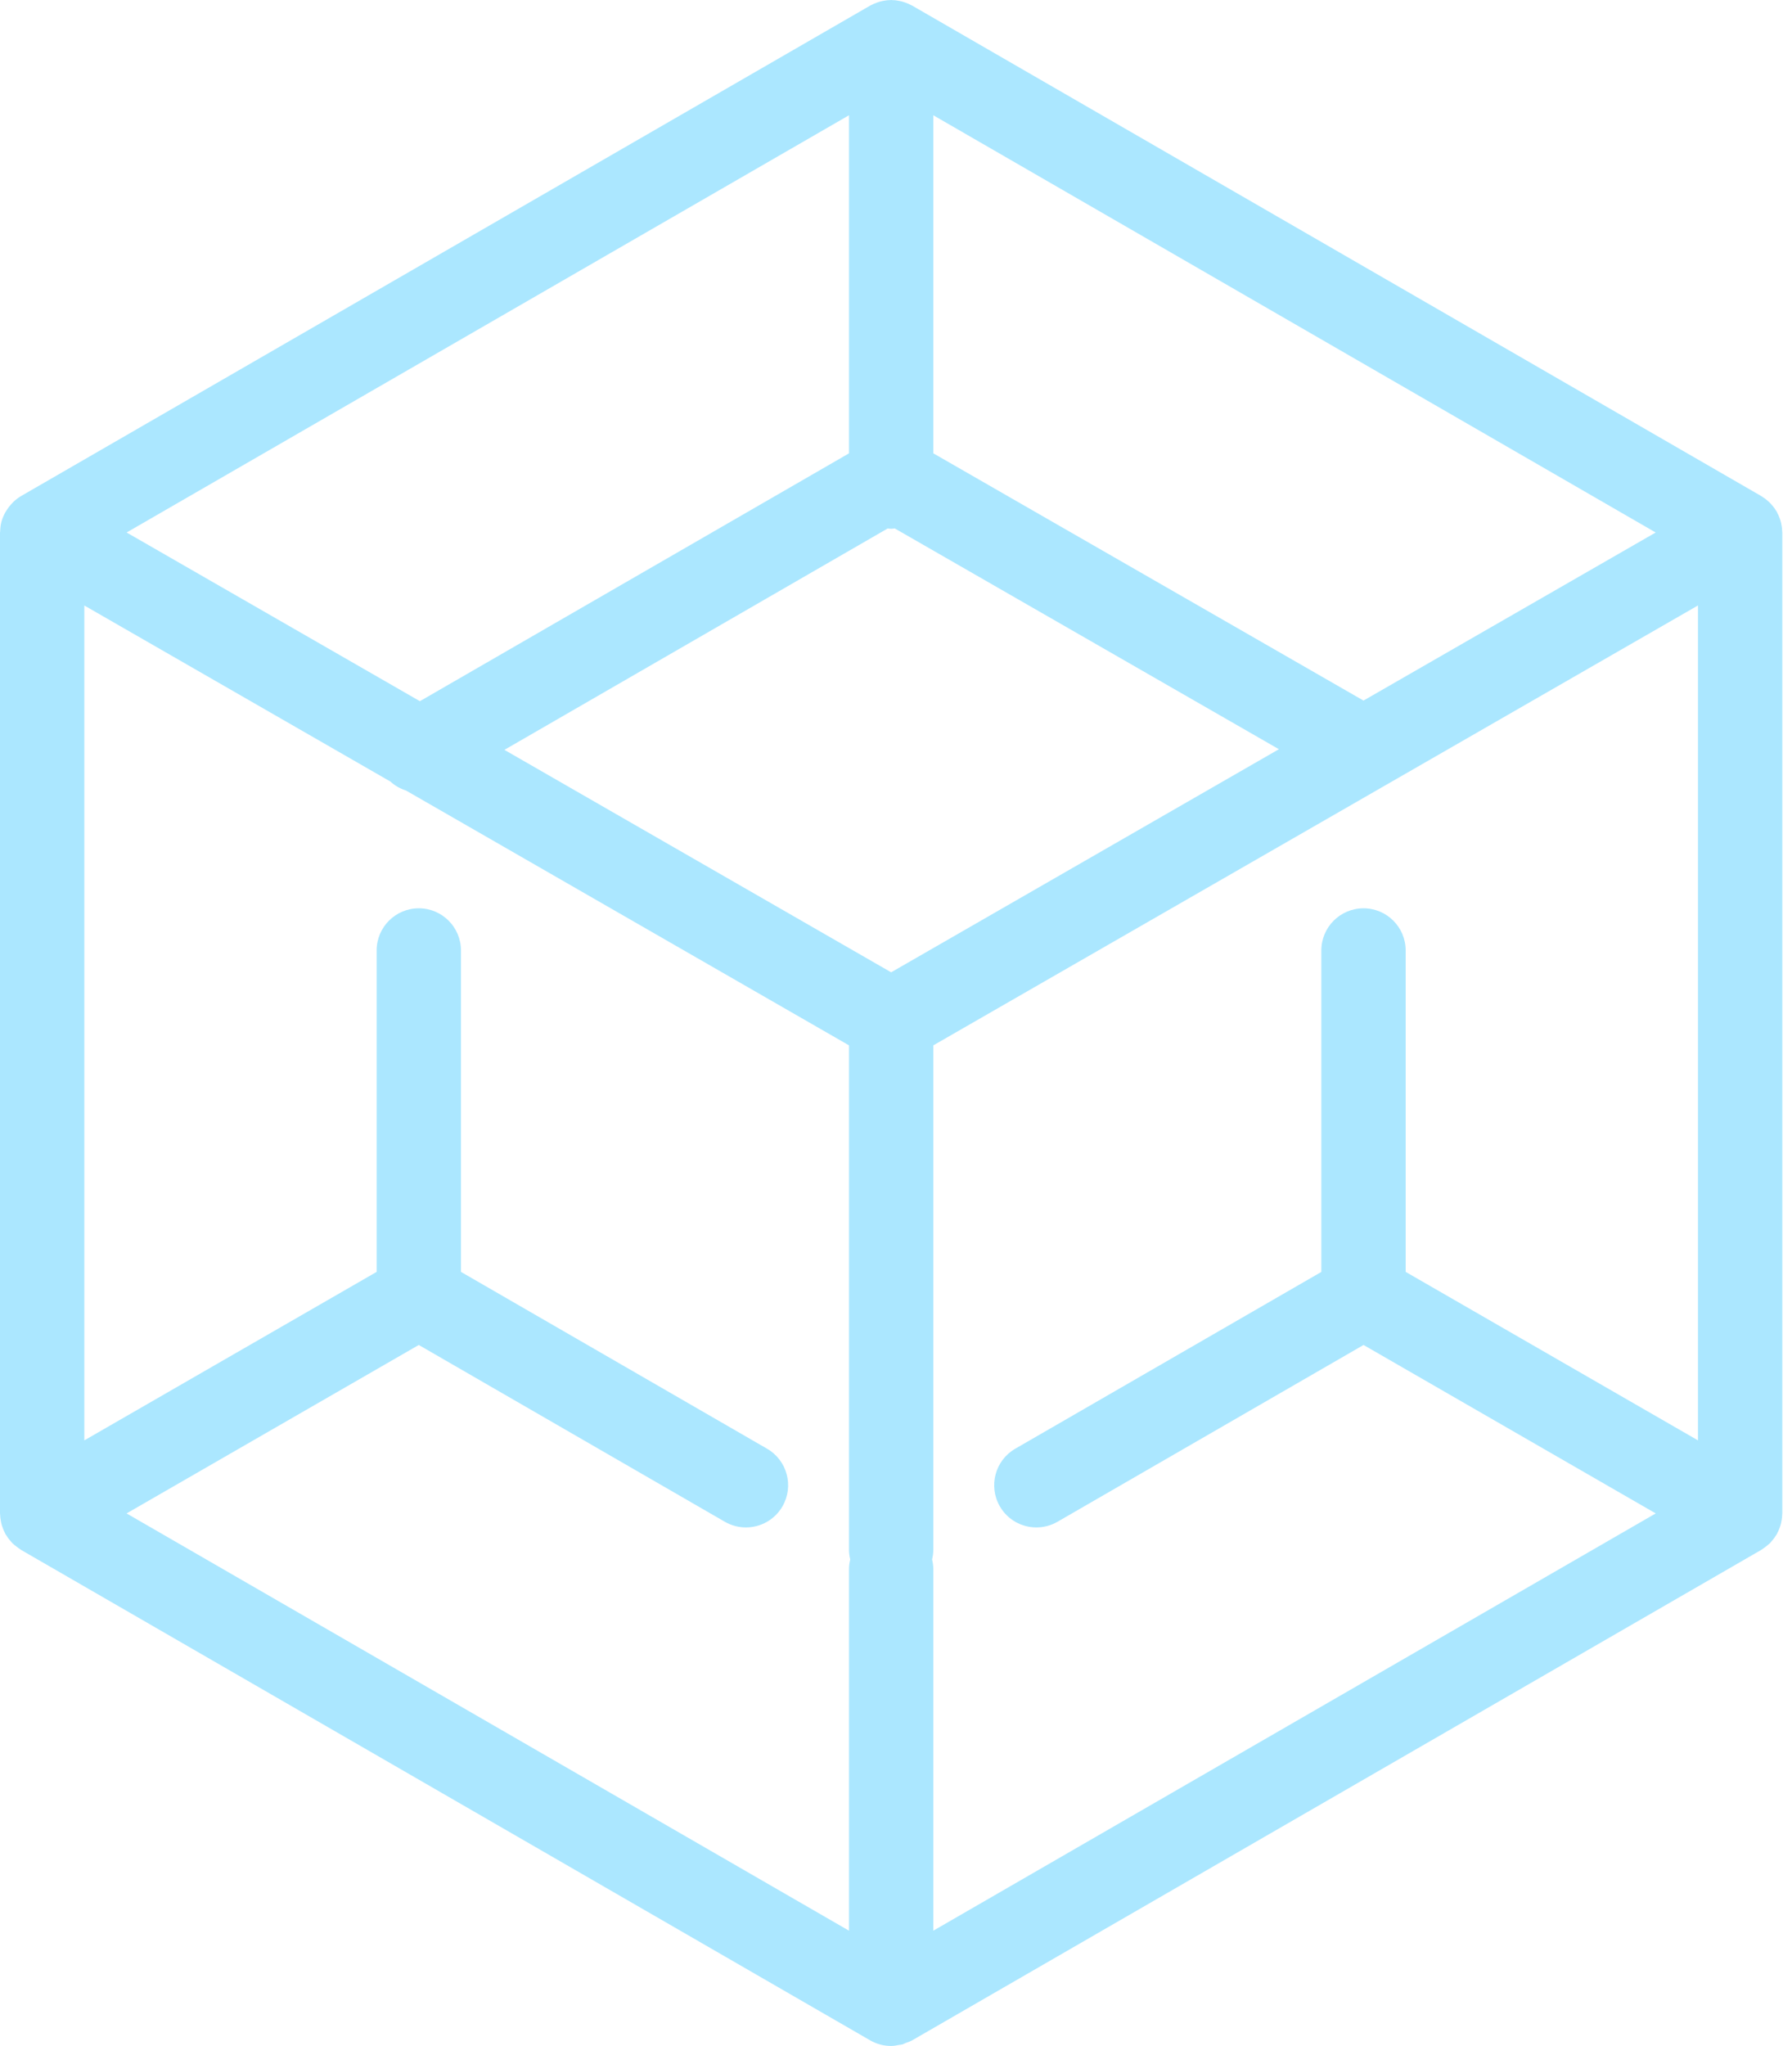 <?xml version="1.0" encoding="UTF-8"?>
<svg width="85px" height="97px" viewBox="0 0 85 97" version="1.1" xmlns="http://www.w3.org/2000/svg" xmlns:xlink="http://www.w3.org/1999/xlink">
    <!-- Generator: sketchtool 49 (51002) - http://www.bohemiancoding.com/sketch -->
    <title>8D7D2A77-90D9-44A3-8148-0767AF3D0EC2</title>
    <desc>Created with sketchtool.</desc>
    <defs></defs>
    <g id="Page-1" stroke="none" stroke-width="1" fill="none" fill-rule="evenodd">
        <g id="Futurocoin_main" transform="translate(-301, -2267)" fill="#ABE7FF">
            <g id="Timeline-and-dash" transform="translate(-12, 1599)">
                <g id="past" transform="translate(311, 668)">
                    <path d="M86.54,25.25 C86.54,25.227 86.535,25.207 86.534,25.186 C86.533,25.141 86.531,25.096 86.526,25.051 C86.522,25.012 86.515,24.973 86.509,24.934 C86.501,24.885 86.494,24.838 86.482,24.789 C86.472,24.75 86.461,24.709 86.45,24.67 C86.438,24.633 86.424,24.598 86.412,24.561 C86.394,24.514 86.377,24.469 86.357,24.424 C86.338,24.381 86.317,24.342 86.294,24.301 C86.287,24.285 86.282,24.268 86.273,24.252 C86.263,24.234 86.249,24.221 86.239,24.205 C86.215,24.166 86.193,24.129 86.167,24.092 C86.138,24.053 86.107,24.016 86.076,23.979 C86.049,23.945 86.023,23.914 85.995,23.885 C85.968,23.855 85.941,23.828 85.912,23.801 C85.878,23.768 85.841,23.738 85.805,23.707 C85.771,23.68 85.738,23.652 85.702,23.627 C85.667,23.602 85.632,23.58 85.596,23.557 C85.577,23.545 85.561,23.529 85.54,23.518 L45.27,0.268 C45.249,0.256 45.227,0.25 45.206,0.238 C45.17,0.219 45.135,0.201 45.099,0.184 C45.057,0.164 45.014,0.148 44.97,0.133 C44.927,0.115 44.883,0.1 44.839,0.088 C44.803,0.076 44.767,0.067 44.73,0.059 C44.687,0.047 44.643,0.041 44.599,0.033 C44.552,0.026 44.506,0.018 44.46,0.012 C44.417,0.008 44.375,0.008 44.332,0.006 C44.311,0.006 44.291,0 44.27,0 C44.248,0 44.228,0.006 44.206,0.006 C44.163,0.008 44.12,0.008 44.078,0.012 C44.031,0.018 43.985,0.026 43.938,0.033 C43.896,0.041 43.853,0.047 43.812,0.057 C43.773,0.067 43.736,0.076 43.699,0.088 C43.654,0.102 43.611,0.117 43.567,0.133 C43.525,0.148 43.484,0.164 43.445,0.182 C43.406,0.199 43.368,0.221 43.329,0.24 C43.31,0.25 43.289,0.256 43.27,0.268 L3,23.518 C3,23.518 3,23.518 2.999,23.518 L2.998,23.518 C2.995,23.52 2.993,23.524 2.99,23.525 C2.852,23.605 2.731,23.703 2.619,23.811 C2.588,23.84 2.56,23.873 2.531,23.906 C2.451,23.994 2.378,24.088 2.316,24.188 C2.292,24.225 2.269,24.26 2.248,24.299 C2.174,24.434 2.112,24.576 2.072,24.725 C2.071,24.725 2.07,24.727 2.07,24.729 C2.029,24.881 2.011,25.039 2.007,25.197 C2.007,25.215 2,25.232 2,25.25 L2,71.75 C2,71.771 2.006,71.793 2.007,71.815 C2.008,71.857 2.009,71.899 2.014,71.941 C2.018,71.986 2.026,72.031 2.034,72.076 C2.04,72.121 2.048,72.166 2.059,72.209 C2.068,72.246 2.077,72.283 2.088,72.32 C2.101,72.363 2.117,72.406 2.133,72.449 C2.149,72.492 2.164,72.535 2.184,72.576 C2.201,72.615 2.221,72.652 2.241,72.69 C2.251,72.709 2.256,72.729 2.267,72.748 C2.277,72.764 2.29,72.776 2.3,72.791 C2.324,72.83 2.347,72.869 2.374,72.906 C2.412,72.961 2.457,73.012 2.502,73.063 C2.534,73.098 2.559,73.137 2.592,73.168 C2.604,73.18 2.618,73.188 2.629,73.199 C2.675,73.242 2.726,73.281 2.777,73.32 C2.831,73.363 2.886,73.404 2.945,73.441 C2.964,73.455 2.98,73.471 3,73.482 L43.27,96.732 C43.425,96.822 43.589,96.889 43.758,96.934 C43.926,96.979 44.098,97 44.268,97 L44.27,97 C44.4,97 44.527,96.975 44.654,96.949 C44.695,96.942 44.739,96.943 44.779,96.934 C44.842,96.916 44.9,96.883 44.962,96.859 C45.064,96.822 45.167,96.789 45.261,96.736 C45.264,96.734 45.267,96.734 45.27,96.732 L85.54,73.482 C85.561,73.471 85.577,73.455 85.596,73.441 C85.656,73.404 85.71,73.363 85.765,73.32 C85.816,73.281 85.866,73.242 85.912,73.199 C85.923,73.188 85.937,73.18 85.949,73.17 C85.982,73.137 86.007,73.098 86.038,73.063 C86.083,73.012 86.128,72.961 86.166,72.906 C86.194,72.869 86.216,72.83 86.241,72.791 C86.25,72.776 86.265,72.764 86.274,72.748 C86.285,72.729 86.29,72.709 86.3,72.69 C86.32,72.652 86.339,72.615 86.357,72.576 C86.376,72.535 86.392,72.492 86.408,72.449 C86.423,72.406 86.44,72.363 86.453,72.32 C86.463,72.283 86.473,72.246 86.482,72.209 C86.493,72.166 86.499,72.121 86.507,72.076 C86.515,72.031 86.523,71.986 86.527,71.941 C86.532,71.899 86.533,71.855 86.534,71.815 C86.535,71.793 86.54,71.771 86.54,71.75 L86.54,25.25 Z M66.675,33.215 L46.27,21.492 L46.27,5.465 L80.534,25.246 L66.675,33.215 Z M42.27,21.494 L21.917,33.244 L8.006,25.246 L42.27,5.465 L42.27,21.494 Z M21.864,63.766 L36.383,72.149 C36.699,72.33 37.042,72.416 37.381,72.416 C38.073,72.416 38.745,72.059 39.116,71.416 C39.667,70.459 39.34,69.236 38.383,68.684 L23.865,60.301 L23.865,45.063 C23.865,43.959 22.969,43.063 21.865,43.063 C20.76,43.063 19.865,43.959 19.865,45.063 L19.865,60.301 L6,68.289 L6,28.707 L20.517,37.053 C20.733,37.252 20.987,37.393 21.259,37.48 L42.27,49.561 L42.27,73.477 C42.27,73.635 42.292,73.787 42.328,73.936 C42.292,74.082 42.27,74.234 42.27,74.393 L42.27,91.535 L8.004,71.752 L21.864,63.766 Z M44.27,46.098 L25.926,35.551 L44.105,25.055 C44.16,25.059 44.213,25.07 44.27,25.07 C44.328,25.07 44.383,25.059 44.441,25.053 L62.662,35.521 L44.27,46.098 Z M46.27,73.477 L46.27,49.561 L67.66,37.262 C67.661,37.261 72.621,34.408 82.54,28.705 L82.54,68.289 L68.675,60.301 L68.675,45.063 C68.675,43.959 67.78,43.063 66.675,43.063 C65.571,43.063 64.675,43.959 64.675,45.063 L64.675,60.303 L50.158,68.684 C49.201,69.236 48.873,70.459 49.425,71.416 C49.796,72.059 50.468,72.416 51.16,72.416 C51.498,72.416 51.843,72.33 52.158,72.149 L66.677,63.766 L80.536,71.752 L46.27,91.535 L46.27,74.393 C46.27,74.234 46.247,74.082 46.212,73.936 C46.247,73.787 46.27,73.635 46.27,73.477 Z" id="Fill-141"></path>
                </g>
            </g>
        </g>
    </g>
</svg>